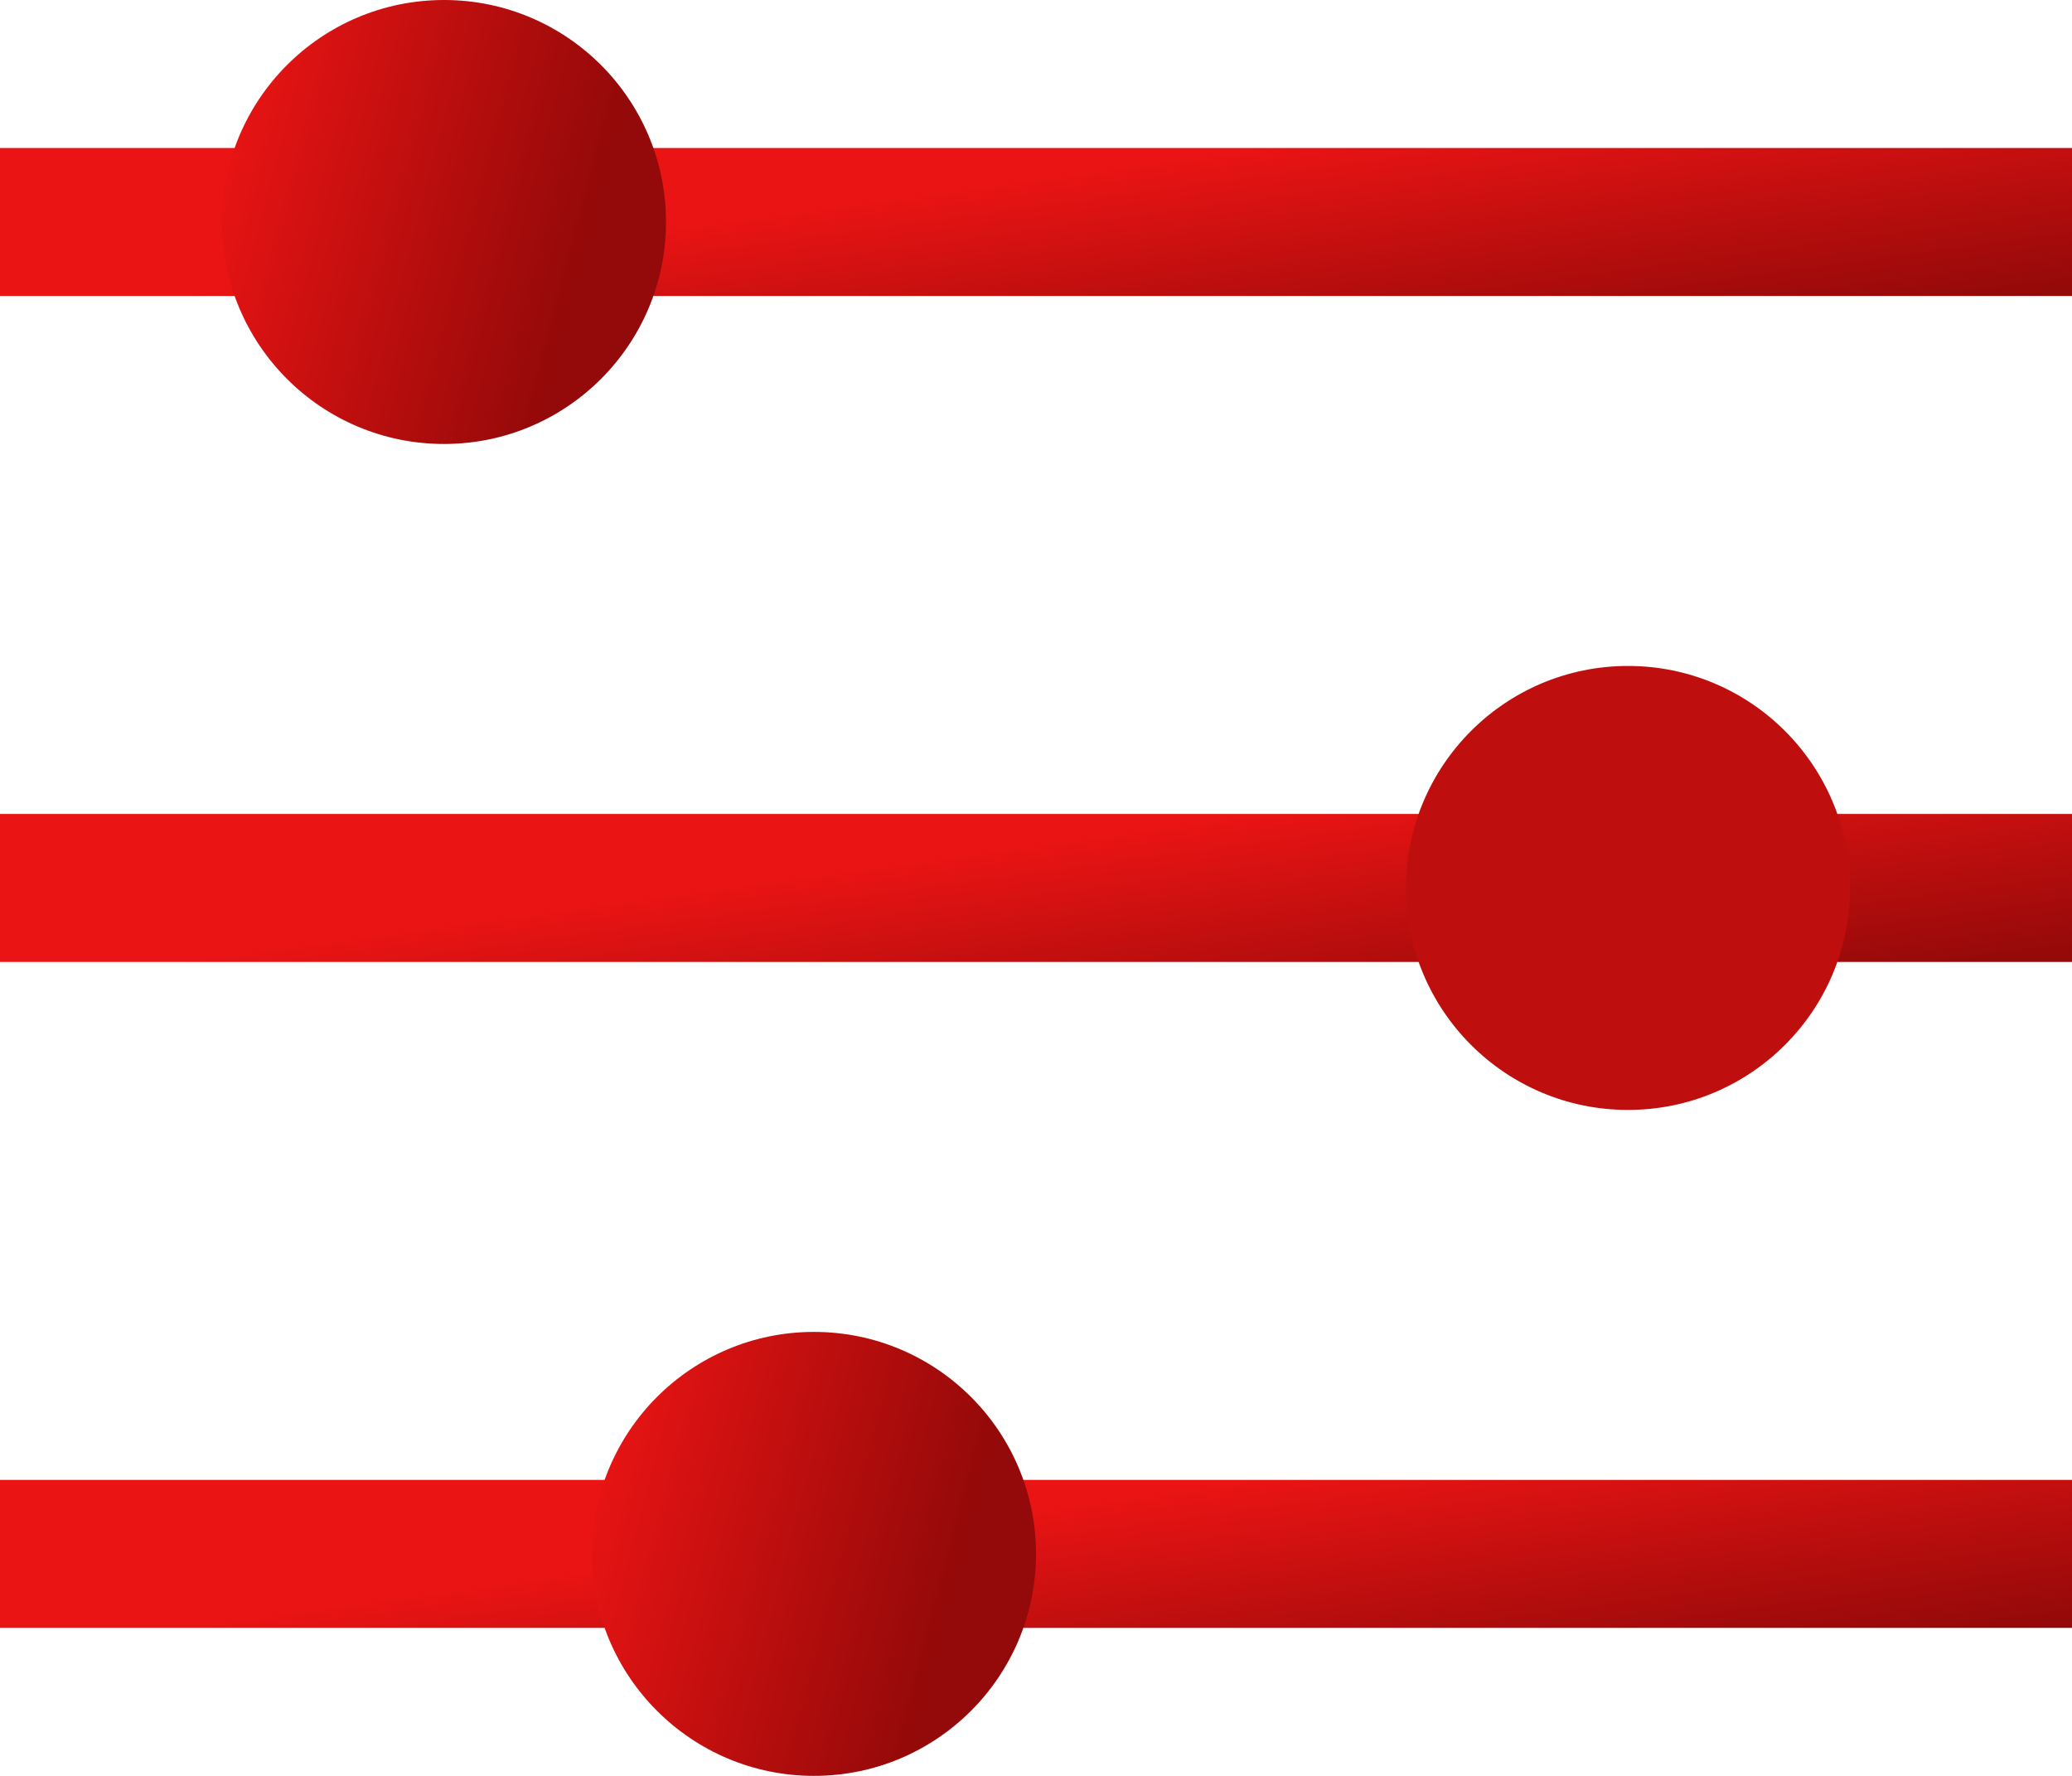 <svg width="28" height="24" viewBox="0 0 28 24" fill="none" xmlns="http://www.w3.org/2000/svg">
<line y1="3" x2="28" y2="3" stroke="url(#paint0_linear)" stroke-width="2"/>
<line y1="12" x2="28" y2="12" stroke="url(#paint1_linear)" stroke-width="2"/>
<line y1="21" x2="28" y2="21" stroke="url(#paint2_linear)" stroke-width="2"/>
<circle cx="6" cy="3" r="3" fill="url(#paint3_linear)"/>
<circle cx="22" cy="12" r="3" fill="#BE0E0E"/>
<circle cx="11" cy="21" r="3" fill="url(#paint4_linear)"/>
<defs>
<linearGradient id="paint0_linear" x1="3.634" y1="3.194" x2="4.168" y2="7.128" gradientUnits="userSpaceOnUse">
<stop offset="0.14" stop-color="#EB1414"/>
<stop offset="1" stop-color="#940909"/>
</linearGradient>
<linearGradient id="paint1_linear" x1="3.634" y1="12.194" x2="4.168" y2="16.128" gradientUnits="userSpaceOnUse">
<stop offset="0.14" stop-color="#EB1414"/>
<stop offset="1" stop-color="#940909"/>
</linearGradient>
<linearGradient id="paint2_linear" x1="3.634" y1="21.194" x2="4.168" y2="25.128" gradientUnits="userSpaceOnUse">
<stop offset="0.14" stop-color="#EB1414"/>
<stop offset="1" stop-color="#940909"/>
</linearGradient>
<linearGradient id="paint3_linear" x1="3.779" y1="-4.836" x2="9.688" y2="-3.283" gradientUnits="userSpaceOnUse">
<stop offset="0.14" stop-color="#EB1414"/>
<stop offset="1" stop-color="#940909"/>
</linearGradient>
<linearGradient id="paint4_linear" x1="8.779" y1="13.164" x2="14.688" y2="14.717" gradientUnits="userSpaceOnUse">
<stop offset="0.14" stop-color="#EB1414"/>
<stop offset="1" stop-color="#940909"/>
</linearGradient>
</defs>
</svg>

